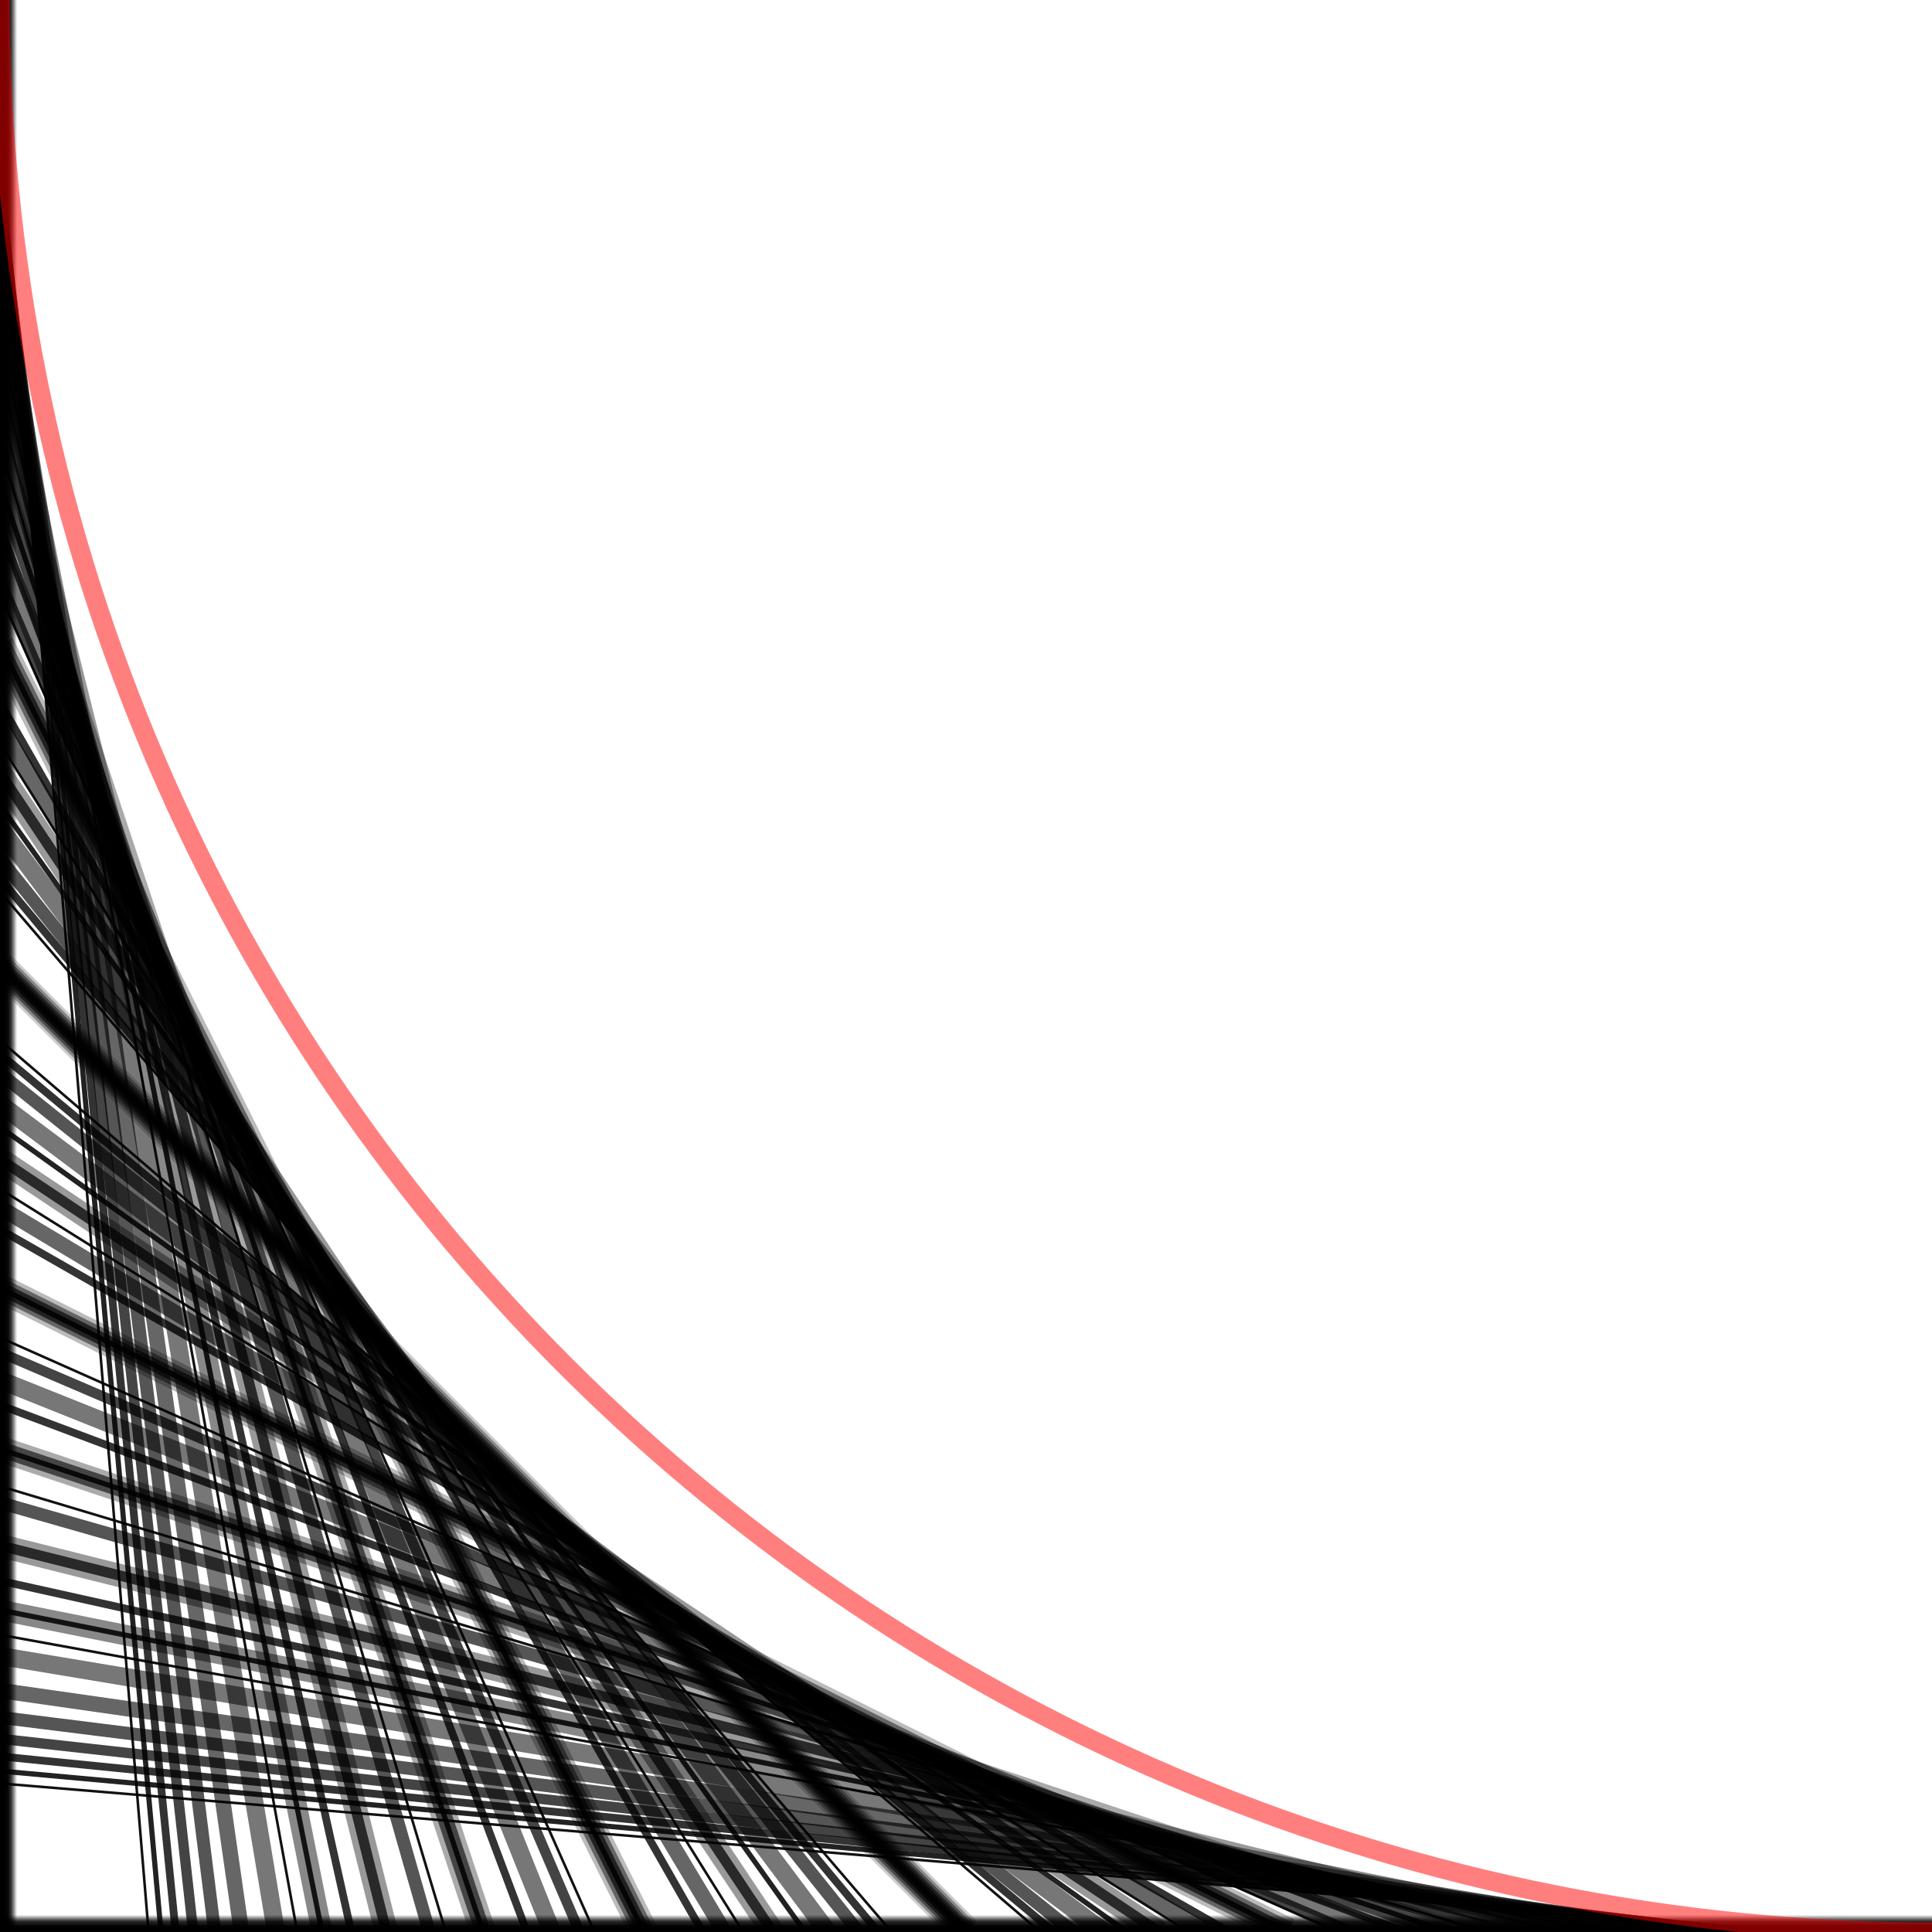 <?xml version="1.0" encoding="UTF-8"?>
<svg xmlns="http://www.w3.org/2000/svg" xmlns:xlink="http://www.w3.org/1999/xlink" width="500pt" height="500pt" viewBox="0 0 500 500" version="1.1">
<g id="surface0">
<path style="fill:none;stroke-width:8.667;stroke-linecap:butt;stroke-linejoin:miter;stroke:rgb(0%,0%,0%);stroke-opacity:0.133;stroke-miterlimit:10;" d="M 0 0 L 0 500 "/>
<path style="fill:none;stroke-width:8.667;stroke-linecap:butt;stroke-linejoin:miter;stroke:rgb(0%,0%,0%);stroke-opacity:0.133;stroke-miterlimit:10;" d="M 0 500 L 500 500 "/>
<path style="fill:none;stroke-width:8;stroke-linecap:butt;stroke-linejoin:miter;stroke:rgb(0%,0%,0%);stroke-opacity:0.2;stroke-miterlimit:10;" d="M 0 0 L 0 500 "/>
<path style="fill:none;stroke-width:8;stroke-linecap:butt;stroke-linejoin:miter;stroke:rgb(0%,0%,0%);stroke-opacity:0.2;stroke-miterlimit:10;" d="M 0 250 L 250 500 "/>
<path style="fill:none;stroke-width:8;stroke-linecap:butt;stroke-linejoin:miter;stroke:rgb(0%,0%,0%);stroke-opacity:0.2;stroke-miterlimit:10;" d="M 0 500 L 500 500 "/>
<path style="fill:none;stroke-width:7.333;stroke-linecap:butt;stroke-linejoin:miter;stroke:rgb(0%,0%,0%);stroke-opacity:0.267;stroke-miterlimit:10;" d="M 0 0 L 0 500 "/>
<path style="fill:none;stroke-width:7.333;stroke-linecap:butt;stroke-linejoin:miter;stroke:rgb(0%,0%,0%);stroke-opacity:0.267;stroke-miterlimit:10;" d="M 0 166.668 L 166.668 500 "/>
<path style="fill:none;stroke-width:7.333;stroke-linecap:butt;stroke-linejoin:miter;stroke:rgb(0%,0%,0%);stroke-opacity:0.267;stroke-miterlimit:10;" d="M 0 333.332 L 333.332 500 "/>
<path style="fill:none;stroke-width:7.333;stroke-linecap:butt;stroke-linejoin:miter;stroke:rgb(0%,0%,0%);stroke-opacity:0.267;stroke-miterlimit:10;" d="M 0 500 L 500 500 "/>
<path style="fill:none;stroke-width:6.667;stroke-linecap:butt;stroke-linejoin:miter;stroke:rgb(0%,0%,0%);stroke-opacity:0.333;stroke-miterlimit:10;" d="M 0 0 L 0 500 "/>
<path style="fill:none;stroke-width:6.667;stroke-linecap:butt;stroke-linejoin:miter;stroke:rgb(0%,0%,0%);stroke-opacity:0.333;stroke-miterlimit:10;" d="M 0 125 L 125 500 "/>
<path style="fill:none;stroke-width:6.667;stroke-linecap:butt;stroke-linejoin:miter;stroke:rgb(0%,0%,0%);stroke-opacity:0.333;stroke-miterlimit:10;" d="M 0 250 L 250 500 "/>
<path style="fill:none;stroke-width:6.667;stroke-linecap:butt;stroke-linejoin:miter;stroke:rgb(0%,0%,0%);stroke-opacity:0.333;stroke-miterlimit:10;" d="M 0 375 L 375 500 "/>
<path style="fill:none;stroke-width:6.667;stroke-linecap:butt;stroke-linejoin:miter;stroke:rgb(0%,0%,0%);stroke-opacity:0.333;stroke-miterlimit:10;" d="M 0 500 L 500 500 "/>
<path style="fill:none;stroke-width:6;stroke-linecap:butt;stroke-linejoin:miter;stroke:rgb(0%,0%,0%);stroke-opacity:0.4;stroke-miterlimit:10;" d="M 0 0 L 0 500 "/>
<path style="fill:none;stroke-width:6;stroke-linecap:butt;stroke-linejoin:miter;stroke:rgb(0%,0%,0%);stroke-opacity:0.4;stroke-miterlimit:10;" d="M 0 100 L 100 500 "/>
<path style="fill:none;stroke-width:6;stroke-linecap:butt;stroke-linejoin:miter;stroke:rgb(0%,0%,0%);stroke-opacity:0.4;stroke-miterlimit:10;" d="M 0 200 L 200 500 "/>
<path style="fill:none;stroke-width:6;stroke-linecap:butt;stroke-linejoin:miter;stroke:rgb(0%,0%,0%);stroke-opacity:0.4;stroke-miterlimit:10;" d="M 0 300 L 300 500 "/>
<path style="fill:none;stroke-width:6;stroke-linecap:butt;stroke-linejoin:miter;stroke:rgb(0%,0%,0%);stroke-opacity:0.4;stroke-miterlimit:10;" d="M 0 400 L 400 500 "/>
<path style="fill:none;stroke-width:6;stroke-linecap:butt;stroke-linejoin:miter;stroke:rgb(0%,0%,0%);stroke-opacity:0.4;stroke-miterlimit:10;" d="M 0 500 L 500 500 "/>
<path style="fill:none;stroke-width:5.333;stroke-linecap:butt;stroke-linejoin:miter;stroke:rgb(0%,0%,0%);stroke-opacity:0.467;stroke-miterlimit:10;" d="M 0 0 L 0 500 "/>
<path style="fill:none;stroke-width:5.333;stroke-linecap:butt;stroke-linejoin:miter;stroke:rgb(0%,0%,0%);stroke-opacity:0.467;stroke-miterlimit:10;" d="M 0 83.332 L 83.332 500 "/>
<path style="fill:none;stroke-width:5.333;stroke-linecap:butt;stroke-linejoin:miter;stroke:rgb(0%,0%,0%);stroke-opacity:0.467;stroke-miterlimit:10;" d="M 0 166.668 L 166.668 500 "/>
<path style="fill:none;stroke-width:5.333;stroke-linecap:butt;stroke-linejoin:miter;stroke:rgb(0%,0%,0%);stroke-opacity:0.467;stroke-miterlimit:10;" d="M 0 250 L 250 500 "/>
<path style="fill:none;stroke-width:5.333;stroke-linecap:butt;stroke-linejoin:miter;stroke:rgb(0%,0%,0%);stroke-opacity:0.467;stroke-miterlimit:10;" d="M 0 333.332 L 333.332 500 "/>
<path style="fill:none;stroke-width:5.333;stroke-linecap:butt;stroke-linejoin:miter;stroke:rgb(0%,0%,0%);stroke-opacity:0.467;stroke-miterlimit:10;" d="M 0 416.668 L 416.668 500 "/>
<path style="fill:none;stroke-width:5.333;stroke-linecap:butt;stroke-linejoin:miter;stroke:rgb(0%,0%,0%);stroke-opacity:0.467;stroke-miterlimit:10;" d="M 0 500 L 500 500 "/>
<path style="fill:none;stroke-width:4.667;stroke-linecap:butt;stroke-linejoin:miter;stroke:rgb(0%,0%,0%);stroke-opacity:0.533;stroke-miterlimit:10;" d="M 0 0 L 0 500 "/>
<path style="fill:none;stroke-width:4.667;stroke-linecap:butt;stroke-linejoin:miter;stroke:rgb(0%,0%,0%);stroke-opacity:0.533;stroke-miterlimit:10;" d="M 0 71.43 L 71.43 500 "/>
<path style="fill:none;stroke-width:4.667;stroke-linecap:butt;stroke-linejoin:miter;stroke:rgb(0%,0%,0%);stroke-opacity:0.533;stroke-miterlimit:10;" d="M 0 142.855 L 142.855 500 "/>
<path style="fill:none;stroke-width:4.667;stroke-linecap:butt;stroke-linejoin:miter;stroke:rgb(0%,0%,0%);stroke-opacity:0.533;stroke-miterlimit:10;" d="M 0 214.285 L 214.285 500 "/>
<path style="fill:none;stroke-width:4.667;stroke-linecap:butt;stroke-linejoin:miter;stroke:rgb(0%,0%,0%);stroke-opacity:0.533;stroke-miterlimit:10;" d="M 0 285.715 L 285.715 500 "/>
<path style="fill:none;stroke-width:4.667;stroke-linecap:butt;stroke-linejoin:miter;stroke:rgb(0%,0%,0%);stroke-opacity:0.533;stroke-miterlimit:10;" d="M 0 357.145 L 357.145 500 "/>
<path style="fill:none;stroke-width:4.667;stroke-linecap:butt;stroke-linejoin:miter;stroke:rgb(0%,0%,0%);stroke-opacity:0.533;stroke-miterlimit:10;" d="M 0 428.57 L 428.57 500 "/>
<path style="fill:none;stroke-width:4;stroke-linecap:butt;stroke-linejoin:miter;stroke:rgb(0%,0%,0%);stroke-opacity:0.6;stroke-miterlimit:10;" d="M 0 0 L 0 500 "/>
<path style="fill:none;stroke-width:4;stroke-linecap:butt;stroke-linejoin:miter;stroke:rgb(0%,0%,0%);stroke-opacity:0.6;stroke-miterlimit:10;" d="M 0 62.5 L 62.5 500 "/>
<path style="fill:none;stroke-width:4;stroke-linecap:butt;stroke-linejoin:miter;stroke:rgb(0%,0%,0%);stroke-opacity:0.6;stroke-miterlimit:10;" d="M 0 125 L 125 500 "/>
<path style="fill:none;stroke-width:4;stroke-linecap:butt;stroke-linejoin:miter;stroke:rgb(0%,0%,0%);stroke-opacity:0.6;stroke-miterlimit:10;" d="M 0 187.5 L 187.5 500 "/>
<path style="fill:none;stroke-width:4;stroke-linecap:butt;stroke-linejoin:miter;stroke:rgb(0%,0%,0%);stroke-opacity:0.6;stroke-miterlimit:10;" d="M 0 250 L 250 500 "/>
<path style="fill:none;stroke-width:4;stroke-linecap:butt;stroke-linejoin:miter;stroke:rgb(0%,0%,0%);stroke-opacity:0.6;stroke-miterlimit:10;" d="M 0 312.5 L 312.5 500 "/>
<path style="fill:none;stroke-width:4;stroke-linecap:butt;stroke-linejoin:miter;stroke:rgb(0%,0%,0%);stroke-opacity:0.6;stroke-miterlimit:10;" d="M 0 375 L 375 500 "/>
<path style="fill:none;stroke-width:4;stroke-linecap:butt;stroke-linejoin:miter;stroke:rgb(0%,0%,0%);stroke-opacity:0.6;stroke-miterlimit:10;" d="M 0 437.5 L 437.5 500 "/>
<path style="fill:none;stroke-width:4;stroke-linecap:butt;stroke-linejoin:miter;stroke:rgb(0%,0%,0%);stroke-opacity:0.6;stroke-miterlimit:10;" d="M 0 500 L 500 500 "/>
<path style="fill:none;stroke-width:3.333;stroke-linecap:butt;stroke-linejoin:miter;stroke:rgb(0%,0%,0%);stroke-opacity:0.667;stroke-miterlimit:10;" d="M 0 0 L 0 500 "/>
<path style="fill:none;stroke-width:3.333;stroke-linecap:butt;stroke-linejoin:miter;stroke:rgb(0%,0%,0%);stroke-opacity:0.667;stroke-miterlimit:10;" d="M 0 55.555 L 55.555 500 "/>
<path style="fill:none;stroke-width:3.333;stroke-linecap:butt;stroke-linejoin:miter;stroke:rgb(0%,0%,0%);stroke-opacity:0.667;stroke-miterlimit:10;" d="M 0 111.109 L 111.109 500 "/>
<path style="fill:none;stroke-width:3.333;stroke-linecap:butt;stroke-linejoin:miter;stroke:rgb(0%,0%,0%);stroke-opacity:0.667;stroke-miterlimit:10;" d="M 0 166.668 L 166.668 500 "/>
<path style="fill:none;stroke-width:3.333;stroke-linecap:butt;stroke-linejoin:miter;stroke:rgb(0%,0%,0%);stroke-opacity:0.667;stroke-miterlimit:10;" d="M 0 222.223 L 222.223 500 "/>
<path style="fill:none;stroke-width:3.333;stroke-linecap:butt;stroke-linejoin:miter;stroke:rgb(0%,0%,0%);stroke-opacity:0.667;stroke-miterlimit:10;" d="M 0 277.777 L 277.777 500 "/>
<path style="fill:none;stroke-width:3.333;stroke-linecap:butt;stroke-linejoin:miter;stroke:rgb(0%,0%,0%);stroke-opacity:0.667;stroke-miterlimit:10;" d="M 0 333.332 L 333.332 500 "/>
<path style="fill:none;stroke-width:3.333;stroke-linecap:butt;stroke-linejoin:miter;stroke:rgb(0%,0%,0%);stroke-opacity:0.667;stroke-miterlimit:10;" d="M 0 388.891 L 388.891 500 "/>
<path style="fill:none;stroke-width:3.333;stroke-linecap:butt;stroke-linejoin:miter;stroke:rgb(0%,0%,0%);stroke-opacity:0.667;stroke-miterlimit:10;" d="M 0 444.445 L 444.445 500 "/>
<path style="fill:none;stroke-width:3.333;stroke-linecap:butt;stroke-linejoin:miter;stroke:rgb(0%,0%,0%);stroke-opacity:0.667;stroke-miterlimit:10;" d="M 0 500 L 500 500 "/>
<path style="fill:none;stroke-width:2.667;stroke-linecap:butt;stroke-linejoin:miter;stroke:rgb(0%,0%,0%);stroke-opacity:0.733;stroke-miterlimit:10;" d="M 0 0 L 0 500 "/>
<path style="fill:none;stroke-width:2.667;stroke-linecap:butt;stroke-linejoin:miter;stroke:rgb(0%,0%,0%);stroke-opacity:0.733;stroke-miterlimit:10;" d="M 0 50 L 50 500 "/>
<path style="fill:none;stroke-width:2.667;stroke-linecap:butt;stroke-linejoin:miter;stroke:rgb(0%,0%,0%);stroke-opacity:0.733;stroke-miterlimit:10;" d="M 0 100 L 100 500 "/>
<path style="fill:none;stroke-width:2.667;stroke-linecap:butt;stroke-linejoin:miter;stroke:rgb(0%,0%,0%);stroke-opacity:0.733;stroke-miterlimit:10;" d="M 0 150 L 150 500 "/>
<path style="fill:none;stroke-width:2.667;stroke-linecap:butt;stroke-linejoin:miter;stroke:rgb(0%,0%,0%);stroke-opacity:0.733;stroke-miterlimit:10;" d="M 0 200 L 200 500 "/>
<path style="fill:none;stroke-width:2.667;stroke-linecap:butt;stroke-linejoin:miter;stroke:rgb(0%,0%,0%);stroke-opacity:0.733;stroke-miterlimit:10;" d="M 0 250 L 250 500 "/>
<path style="fill:none;stroke-width:2.667;stroke-linecap:butt;stroke-linejoin:miter;stroke:rgb(0%,0%,0%);stroke-opacity:0.733;stroke-miterlimit:10;" d="M 0 300 L 300 500 "/>
<path style="fill:none;stroke-width:2.667;stroke-linecap:butt;stroke-linejoin:miter;stroke:rgb(0%,0%,0%);stroke-opacity:0.733;stroke-miterlimit:10;" d="M 0 350 L 350 500 "/>
<path style="fill:none;stroke-width:2.667;stroke-linecap:butt;stroke-linejoin:miter;stroke:rgb(0%,0%,0%);stroke-opacity:0.733;stroke-miterlimit:10;" d="M 0 400 L 400 500 "/>
<path style="fill:none;stroke-width:2.667;stroke-linecap:butt;stroke-linejoin:miter;stroke:rgb(0%,0%,0%);stroke-opacity:0.733;stroke-miterlimit:10;" d="M 0 450 L 450 500 "/>
<path style="fill:none;stroke-width:2.667;stroke-linecap:butt;stroke-linejoin:miter;stroke:rgb(0%,0%,0%);stroke-opacity:0.733;stroke-miterlimit:10;" d="M 0 500 L 500 500 "/>
<path style="fill:none;stroke-width:2;stroke-linecap:butt;stroke-linejoin:miter;stroke:rgb(0%,0%,0%);stroke-opacity:0.8;stroke-miterlimit:10;" d="M 0 0 L 0 500 "/>
<path style="fill:none;stroke-width:2;stroke-linecap:butt;stroke-linejoin:miter;stroke:rgb(0%,0%,0%);stroke-opacity:0.8;stroke-miterlimit:10;" d="M 0 45.453 L 45.453 500 "/>
<path style="fill:none;stroke-width:2;stroke-linecap:butt;stroke-linejoin:miter;stroke:rgb(0%,0%,0%);stroke-opacity:0.8;stroke-miterlimit:10;" d="M 0 90.91 L 90.91 500 "/>
<path style="fill:none;stroke-width:2;stroke-linecap:butt;stroke-linejoin:miter;stroke:rgb(0%,0%,0%);stroke-opacity:0.8;stroke-miterlimit:10;" d="M 0 136.363 L 136.363 500 "/>
<path style="fill:none;stroke-width:2;stroke-linecap:butt;stroke-linejoin:miter;stroke:rgb(0%,0%,0%);stroke-opacity:0.8;stroke-miterlimit:10;" d="M 0 181.816 L 181.816 500 "/>
<path style="fill:none;stroke-width:2;stroke-linecap:butt;stroke-linejoin:miter;stroke:rgb(0%,0%,0%);stroke-opacity:0.8;stroke-miterlimit:10;" d="M 0 227.273 L 227.273 500 "/>
<path style="fill:none;stroke-width:2;stroke-linecap:butt;stroke-linejoin:miter;stroke:rgb(0%,0%,0%);stroke-opacity:0.8;stroke-miterlimit:10;" d="M 0 272.727 L 272.727 500 "/>
<path style="fill:none;stroke-width:2;stroke-linecap:butt;stroke-linejoin:miter;stroke:rgb(0%,0%,0%);stroke-opacity:0.8;stroke-miterlimit:10;" d="M 0 318.184 L 318.184 500 "/>
<path style="fill:none;stroke-width:2;stroke-linecap:butt;stroke-linejoin:miter;stroke:rgb(0%,0%,0%);stroke-opacity:0.8;stroke-miterlimit:10;" d="M 0 363.637 L 363.637 500 "/>
<path style="fill:none;stroke-width:2;stroke-linecap:butt;stroke-linejoin:miter;stroke:rgb(0%,0%,0%);stroke-opacity:0.8;stroke-miterlimit:10;" d="M 0 409.09 L 409.09 500 "/>
<path style="fill:none;stroke-width:2;stroke-linecap:butt;stroke-linejoin:miter;stroke:rgb(0%,0%,0%);stroke-opacity:0.8;stroke-miterlimit:10;" d="M 0 454.547 L 454.547 500 "/>
<path style="fill:none;stroke-width:2;stroke-linecap:butt;stroke-linejoin:miter;stroke:rgb(0%,0%,0%);stroke-opacity:0.8;stroke-miterlimit:10;" d="M 0 500 L 500 500 "/>
<path style="fill:none;stroke-width:1.333;stroke-linecap:butt;stroke-linejoin:miter;stroke:rgb(0%,0%,0%);stroke-opacity:0.867;stroke-miterlimit:10;" d="M 0 0 L 0 500 "/>
<path style="fill:none;stroke-width:1.333;stroke-linecap:butt;stroke-linejoin:miter;stroke:rgb(0%,0%,0%);stroke-opacity:0.867;stroke-miterlimit:10;" d="M 0 41.668 L 41.668 500 "/>
<path style="fill:none;stroke-width:1.333;stroke-linecap:butt;stroke-linejoin:miter;stroke:rgb(0%,0%,0%);stroke-opacity:0.867;stroke-miterlimit:10;" d="M 0 83.332 L 83.332 500 "/>
<path style="fill:none;stroke-width:1.333;stroke-linecap:butt;stroke-linejoin:miter;stroke:rgb(0%,0%,0%);stroke-opacity:0.867;stroke-miterlimit:10;" d="M 0 125 L 125 500 "/>
<path style="fill:none;stroke-width:1.333;stroke-linecap:butt;stroke-linejoin:miter;stroke:rgb(0%,0%,0%);stroke-opacity:0.867;stroke-miterlimit:10;" d="M 0 166.668 L 166.668 500 "/>
<path style="fill:none;stroke-width:1.333;stroke-linecap:butt;stroke-linejoin:miter;stroke:rgb(0%,0%,0%);stroke-opacity:0.867;stroke-miterlimit:10;" d="M 0 208.332 L 208.332 500 "/>
<path style="fill:none;stroke-width:1.333;stroke-linecap:butt;stroke-linejoin:miter;stroke:rgb(0%,0%,0%);stroke-opacity:0.867;stroke-miterlimit:10;" d="M 0 250 L 250 500 "/>
<path style="fill:none;stroke-width:1.333;stroke-linecap:butt;stroke-linejoin:miter;stroke:rgb(0%,0%,0%);stroke-opacity:0.867;stroke-miterlimit:10;" d="M 0 291.668 L 291.668 500 "/>
<path style="fill:none;stroke-width:1.333;stroke-linecap:butt;stroke-linejoin:miter;stroke:rgb(0%,0%,0%);stroke-opacity:0.867;stroke-miterlimit:10;" d="M 0 333.332 L 333.332 500 "/>
<path style="fill:none;stroke-width:1.333;stroke-linecap:butt;stroke-linejoin:miter;stroke:rgb(0%,0%,0%);stroke-opacity:0.867;stroke-miterlimit:10;" d="M 0 375 L 375 500 "/>
<path style="fill:none;stroke-width:1.333;stroke-linecap:butt;stroke-linejoin:miter;stroke:rgb(0%,0%,0%);stroke-opacity:0.867;stroke-miterlimit:10;" d="M 0 416.668 L 416.668 500 "/>
<path style="fill:none;stroke-width:1.333;stroke-linecap:butt;stroke-linejoin:miter;stroke:rgb(0%,0%,0%);stroke-opacity:0.867;stroke-miterlimit:10;" d="M 0 458.332 L 458.332 500 "/>
<path style="fill:none;stroke-width:0.667;stroke-linecap:butt;stroke-linejoin:miter;stroke:rgb(0%,0%,0%);stroke-opacity:0.933;stroke-miterlimit:10;" d="M 0 0 L 0 500 "/>
<path style="fill:none;stroke-width:0.667;stroke-linecap:butt;stroke-linejoin:miter;stroke:rgb(0%,0%,0%);stroke-opacity:0.933;stroke-miterlimit:10;" d="M 0 38.461 L 38.461 500 "/>
<path style="fill:none;stroke-width:0.667;stroke-linecap:butt;stroke-linejoin:miter;stroke:rgb(0%,0%,0%);stroke-opacity:0.933;stroke-miterlimit:10;" d="M 0 76.922 L 76.922 500 "/>
<path style="fill:none;stroke-width:0.667;stroke-linecap:butt;stroke-linejoin:miter;stroke:rgb(0%,0%,0%);stroke-opacity:0.933;stroke-miterlimit:10;" d="M 0 115.383 L 115.383 500 "/>
<path style="fill:none;stroke-width:0.667;stroke-linecap:butt;stroke-linejoin:miter;stroke:rgb(0%,0%,0%);stroke-opacity:0.933;stroke-miterlimit:10;" d="M 0 153.848 L 153.848 500 "/>
<path style="fill:none;stroke-width:0.667;stroke-linecap:butt;stroke-linejoin:miter;stroke:rgb(0%,0%,0%);stroke-opacity:0.933;stroke-miterlimit:10;" d="M 0 192.309 L 192.309 500 "/>
<path style="fill:none;stroke-width:0.667;stroke-linecap:butt;stroke-linejoin:miter;stroke:rgb(0%,0%,0%);stroke-opacity:0.933;stroke-miterlimit:10;" d="M 0 230.77 L 230.77 500 "/>
<path style="fill:none;stroke-width:0.667;stroke-linecap:butt;stroke-linejoin:miter;stroke:rgb(0%,0%,0%);stroke-opacity:0.933;stroke-miterlimit:10;" d="M 0 269.23 L 269.23 500 "/>
<path style="fill:none;stroke-width:0.667;stroke-linecap:butt;stroke-linejoin:miter;stroke:rgb(0%,0%,0%);stroke-opacity:0.933;stroke-miterlimit:10;" d="M 0 307.691 L 307.691 500 "/>
<path style="fill:none;stroke-width:0.667;stroke-linecap:butt;stroke-linejoin:miter;stroke:rgb(0%,0%,0%);stroke-opacity:0.933;stroke-miterlimit:10;" d="M 0 346.152 L 346.152 500 "/>
<path style="fill:none;stroke-width:0.667;stroke-linecap:butt;stroke-linejoin:miter;stroke:rgb(0%,0%,0%);stroke-opacity:0.933;stroke-miterlimit:10;" d="M 0 384.617 L 384.617 500 "/>
<path style="fill:none;stroke-width:0.667;stroke-linecap:butt;stroke-linejoin:miter;stroke:rgb(0%,0%,0%);stroke-opacity:0.933;stroke-miterlimit:10;" d="M 0 423.078 L 423.078 500 "/>
<path style="fill:none;stroke-width:0.667;stroke-linecap:butt;stroke-linejoin:miter;stroke:rgb(0%,0%,0%);stroke-opacity:0.933;stroke-miterlimit:10;" d="M 0 461.539 L 461.539 500 "/>
<path style="fill:none;stroke-width:0.667;stroke-linecap:butt;stroke-linejoin:miter;stroke:rgb(0%,0%,0%);stroke-opacity:0.933;stroke-miterlimit:10;" d="M 0 500 L 500 500 "/>
<path style="fill:none;stroke-width:5;stroke-linecap:butt;stroke-linejoin:miter;stroke:rgb(100%,0%,0%);stroke-opacity:0.5;stroke-miterlimit:10;" d="M 500 500 C 367.391 500 240.215 447.32 146.445 353.555 C 52.68 259.785 0 132.609 0 0 "/>
</g>
</svg>
